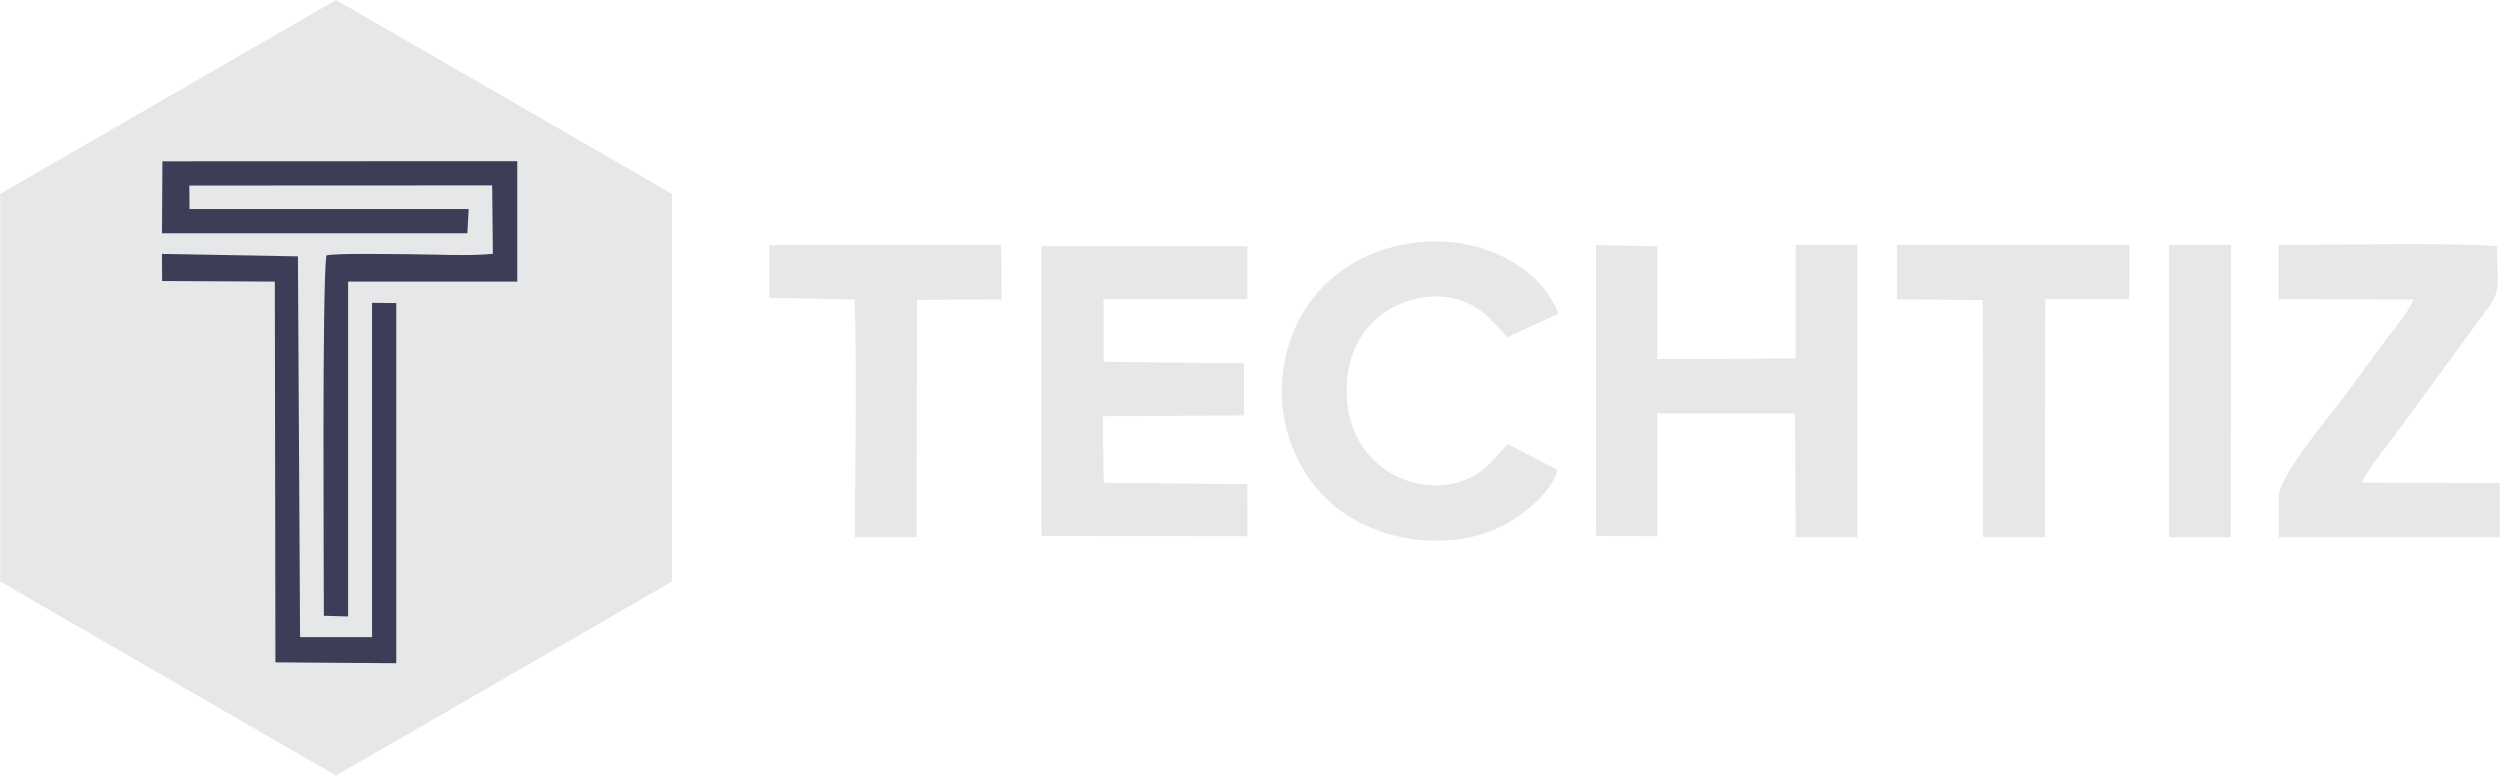 <?xml version="1.0" encoding="UTF-8"?>
<!DOCTYPE svg PUBLIC "-//W3C//DTD SVG 1.1//EN" "http://www.w3.org/Graphics/SVG/1.1/DTD/svg11.dtd">
<!-- Creator: CorelDRAW 2017 -->
<svg xmlns="http://www.w3.org/2000/svg" xml:space="preserve" width="5.058in" height="1.569in" version="1.1" style="shape-rendering:geometricPrecision; text-rendering:geometricPrecision; image-rendering:optimizeQuality; fill-rule:evenodd; clip-rule:evenodd"
viewBox="0 0 17540 5442"
 xmlns:xlink="http://www.w3.org/1999/xlink">
 <defs>
  <style type="text/css">
   <![CDATA[
    .fil0 {fill:#E6E7E8}
    .fil1 {fill:#3B3E56}
   ]]>
  </style>
 </defs>
 <g id="Layer_x0020_1">
  <polygon class="fil0" points="2356,0 3535,680 4713,1360 4713,2721 4713,4081 3535,4762 2356,5442 1178,4762 0,4081 0,2721 0,1360 1178,680 "/>
  <path class="fil1" d="M1132 1637l2146 0 9 -170 -1959 0 -1 -165 2125 -1 5 480c-164,18 -415,3 -587,3 -93,0 -529,-9 -582,9 -30,249 -17,2234 -17,2528l170 5 0 -2350 1187 0 0 -845 -2490 1 -3 504z"/>
  <polygon class="fil1" points="1136,1972 1927,1976 1931,4648 2779,4654 2779,2127 2609,2125 2609,4471 2104,4471 2089,1799 1135,1782 "/>
  <g id="_2563770581360">
   <polygon class="fil0" points="11198,3761 11628,3763 11628,2902 12595,2902 12599,3770 13032,3770 13032,1719 12599,1719 12599,2516 11628,2520 11628,1728 11198,1720 "/>
   <polygon class="fil0" points="7307,3761 8752,3763 8751,3398 7743,3388 7737,2921 8728,2915 8728,2550 7743,2539 7742,2100 8751,2099 8751,1728 7307,1728 "/>
   <path class="fil0" d="M15989 2100l947 1c-39,95 -158,231 -228,328 -86,119 -163,220 -249,340 -89,123 -470,565 -470,718l0 283 1551 0 0 -381 -969 -2c55,-115 193,-277 267,-380l558 -762c167,-218 125,-187 125,-517 -203,-26 -1248,-9 -1533,-9l0 382z"/>
   <path class="fil0" d="M10929 3298l-350 -182 -134 145c-50,46 -93,76 -157,103 -341,145 -834,-85 -840,-609 -4,-334 170,-544 402,-633 192,-74 423,-54 582,94 28,26 44,42 70,70 15,16 26,29 35,39l26 27c3,3 9,9 13,14l359 -165c-141,-365 -648,-613 -1186,-462 -1002,282 -1007,1707 -18,2005 238,72 523,69 747,-24 185,-77 399,-251 451,-421z"/>
   <polygon class="fil0" points="13310,2100 13912,2106 13914,3770 14348,3770 14351,2100 14940,2100 14942,1719 13310,1719 "/>
   <path class="fil0" d="M5398 2090l596 12c20,416 4,1213 3,1668l433 0 3 -1666 594 -3 -3 -382 -1627 1 0 371z"/>
   <polygon class="fil0" points="15220,3770 15652,3770 15654,1719 15220,1719 "/>
  </g>
 </g>
</svg>
